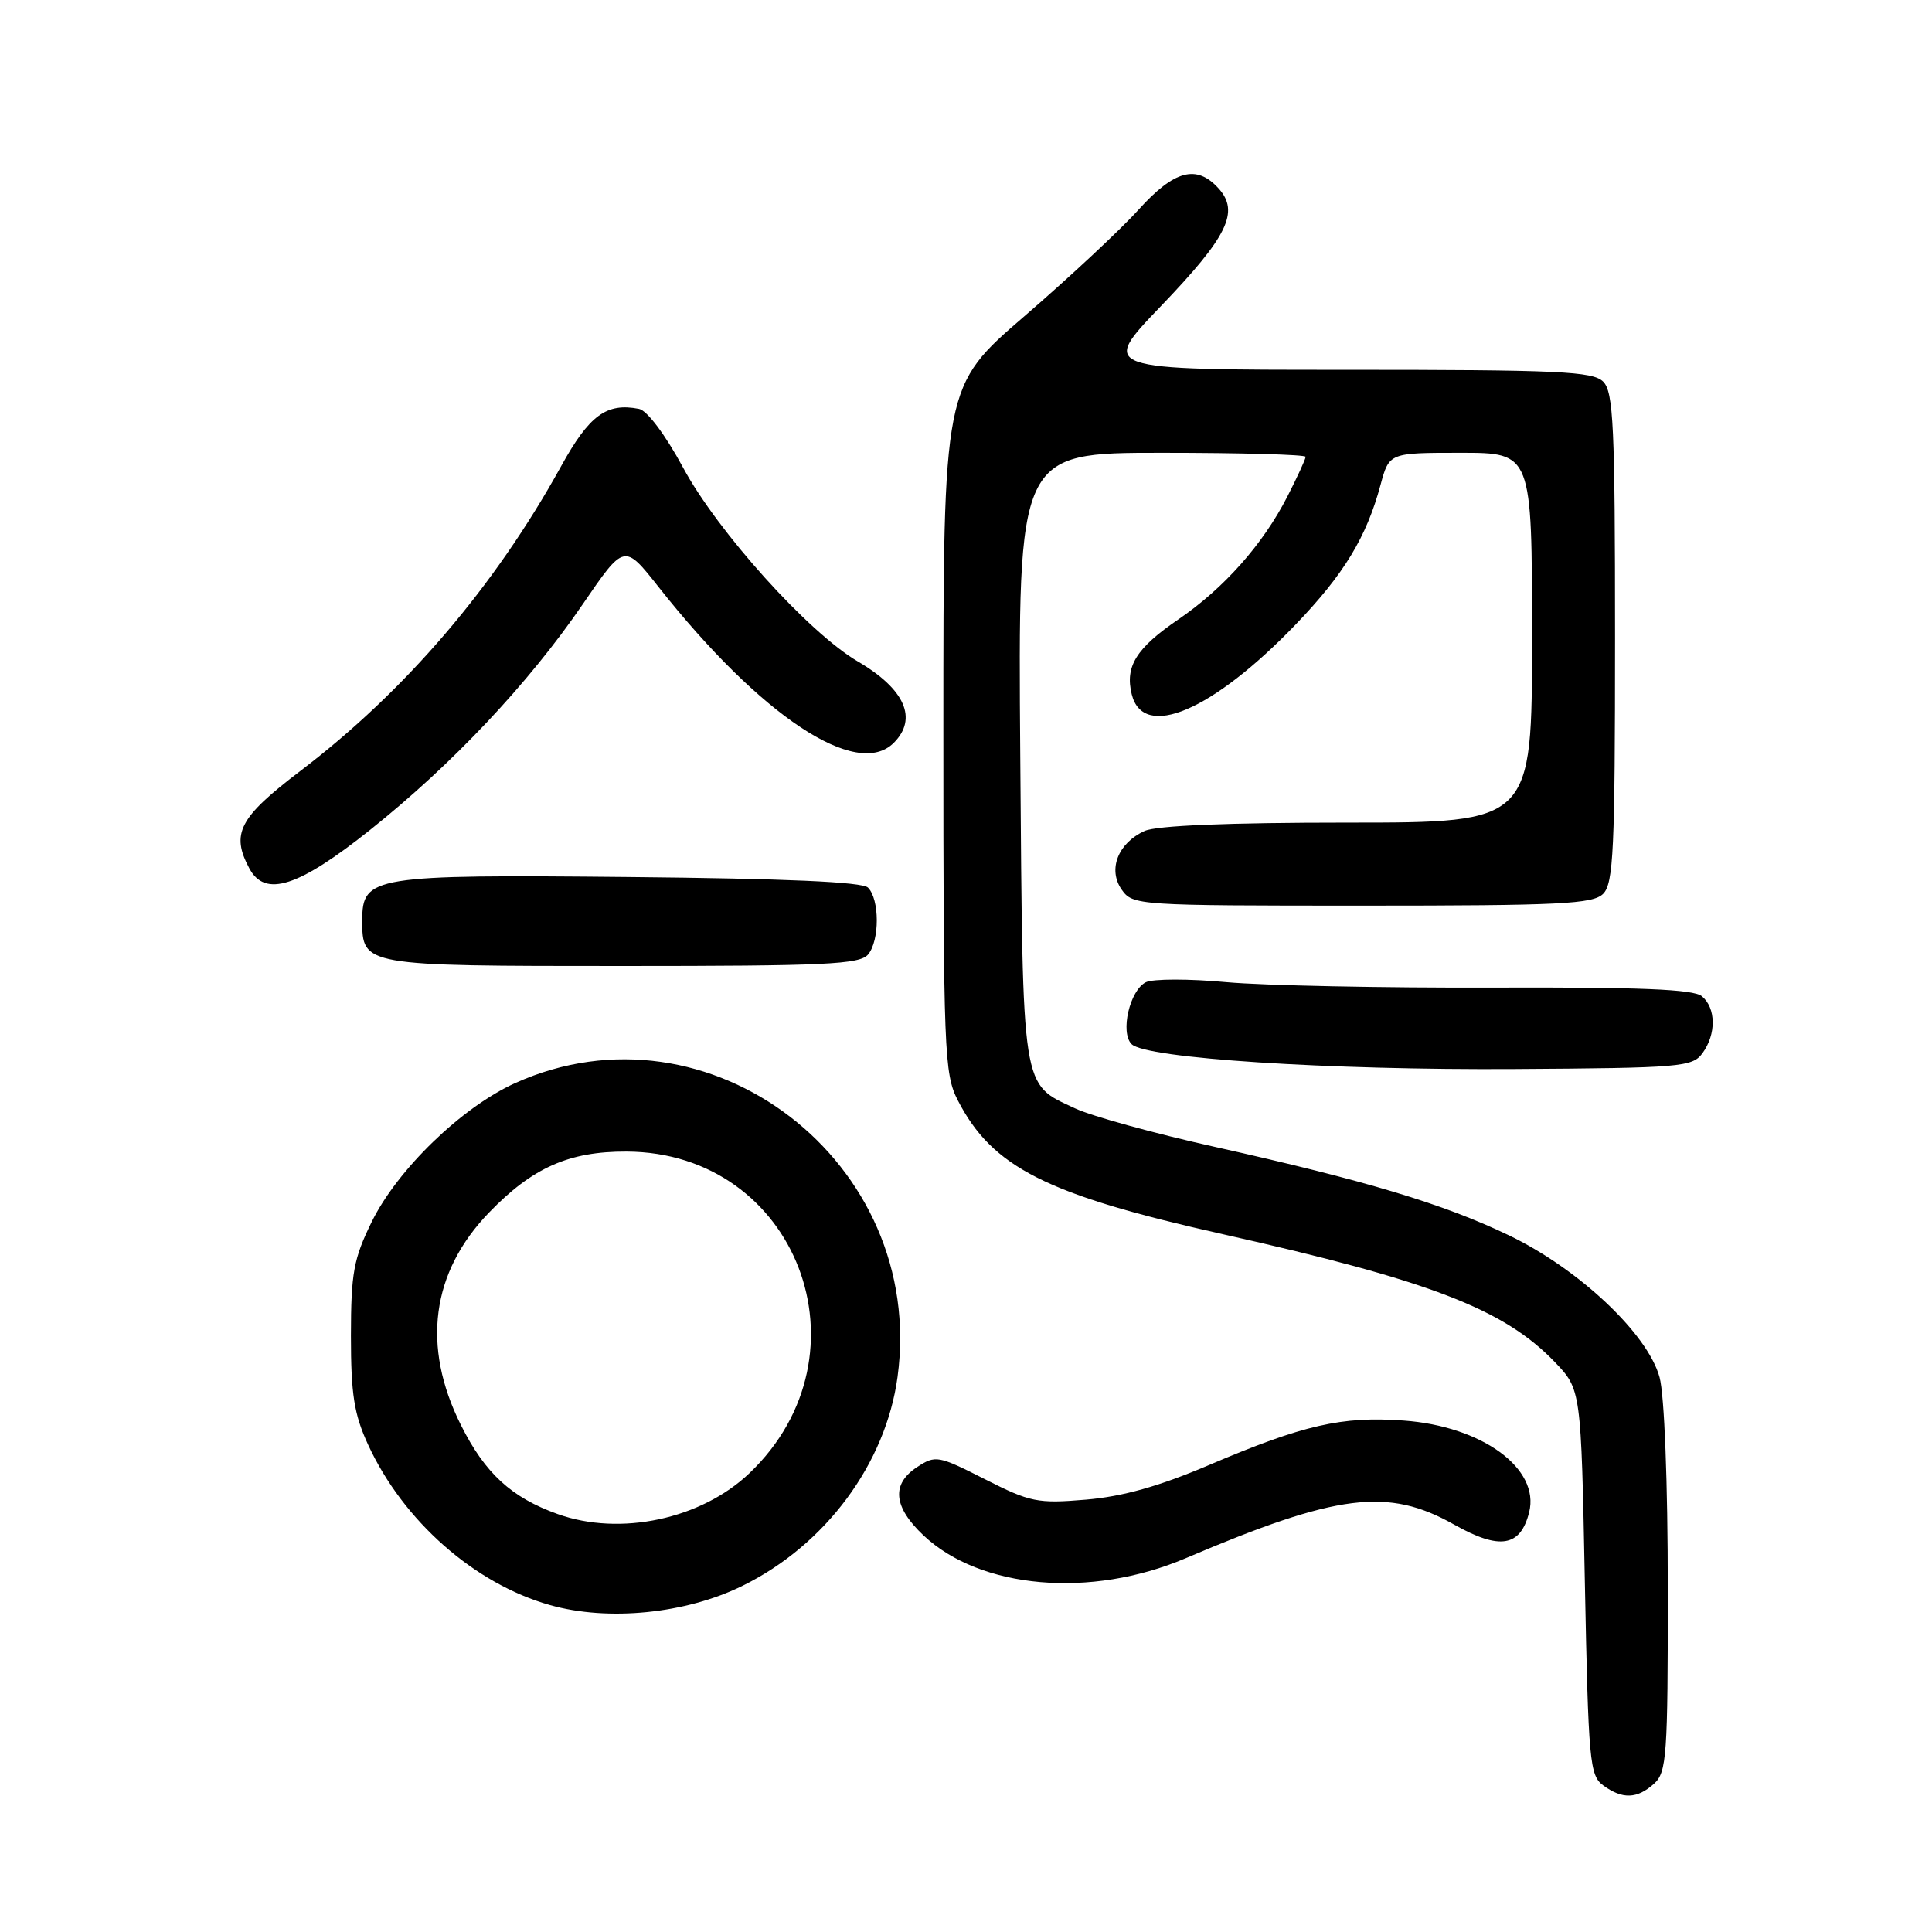 <?xml version="1.0" encoding="UTF-8" standalone="no"?>
<!DOCTYPE svg PUBLIC "-//W3C//DTD SVG 1.1//EN" "http://www.w3.org/Graphics/SVG/1.1/DTD/svg11.dtd" >
<svg xmlns="http://www.w3.org/2000/svg" xmlns:xlink="http://www.w3.org/1999/xlink" version="1.1" viewBox="0 0 256 256">
 <g >
 <path fill="currentColor"
d=" M 219.17 236.35 C 220.85 234.83 221.00 232.67 220.99 210.60 C 220.99 196.37 220.54 184.86 219.90 182.50 C 218.33 176.73 209.20 168.13 199.90 163.67 C 191.23 159.51 180.97 156.43 160.99 151.97 C 153.02 150.20 144.70 147.91 142.49 146.88 C 135.29 143.52 135.54 145.08 135.19 100.25 C 134.88 60.00 134.88 60.00 153.94 60.00 C 164.42 60.00 173.00 60.24 173.00 60.53 C 173.00 60.83 171.91 63.19 170.59 65.78 C 167.35 72.12 162.19 77.94 156.13 82.08 C 150.55 85.89 149.05 88.30 149.96 92.00 C 151.48 98.13 160.69 94.20 171.71 82.72 C 178.08 76.09 181.07 71.17 182.93 64.24 C 184.08 60.00 184.08 60.00 193.54 60.00 C 203.00 60.00 203.00 60.00 203.00 84.50 C 203.00 109.00 203.00 109.00 178.55 109.00 C 162.76 109.00 153.23 109.39 151.66 110.11 C 148.13 111.72 146.77 115.22 148.63 117.88 C 150.09 119.96 150.69 120.00 180.49 120.00 C 206.76 120.00 211.07 119.79 212.43 118.43 C 213.79 117.06 214.00 112.58 214.00 84.50 C 214.00 56.42 213.79 51.94 212.43 50.57 C 211.06 49.21 206.56 49.00 178.29 49.00 C 145.72 49.00 145.72 49.00 153.83 40.56 C 162.68 31.33 164.28 28.07 161.46 24.96 C 158.55 21.75 155.60 22.54 150.84 27.81 C 148.45 30.46 141.66 36.79 135.75 41.89 C 125.00 51.16 125.00 51.16 125.00 96.62 C 125.00 139.39 125.11 142.30 126.91 145.79 C 131.48 154.68 138.64 158.30 162.00 163.53 C 189.47 169.69 199.27 173.46 206.00 180.46 C 209.50 184.11 209.50 184.11 210.00 209.64 C 210.47 233.44 210.63 235.26 212.44 236.58 C 214.99 238.44 216.93 238.37 219.17 236.35 Z  M 98.40 210.12 C 109.38 204.72 117.37 193.95 118.93 182.45 C 122.78 154.03 93.98 131.90 68.25 143.52 C 61.20 146.70 52.66 154.97 49.26 161.89 C 46.85 166.81 46.51 168.66 46.50 177.00 C 46.50 184.77 46.92 187.40 48.77 191.42 C 53.43 201.54 62.86 209.85 72.88 212.68 C 80.60 214.86 90.88 213.83 98.40 210.12 Z  M 157.09 206.48 C 177.21 197.91 183.92 197.07 192.69 202.02 C 198.72 205.42 201.47 204.97 202.62 200.38 C 204.07 194.59 196.38 188.97 185.97 188.23 C 177.77 187.64 172.72 188.80 160.19 194.13 C 153.55 196.96 148.75 198.30 143.89 198.71 C 137.49 199.25 136.51 199.05 130.52 196.01 C 124.31 192.86 123.96 192.80 121.53 194.39 C 118.08 196.65 118.36 199.66 122.37 203.45 C 129.91 210.55 144.52 211.83 157.09 206.48 Z  M 225.58 139.56 C 227.43 137.03 227.39 133.57 225.50 132.00 C 224.39 131.08 217.31 130.79 197.75 130.86 C 183.31 130.91 167.45 130.59 162.50 130.14 C 157.55 129.68 152.75 129.69 151.83 130.15 C 149.70 131.22 148.40 136.80 149.94 138.35 C 151.81 140.24 175.97 141.81 200.83 141.65 C 222.68 141.51 224.25 141.38 225.58 139.56 Z  M 115.03 126.47 C 116.57 124.61 116.56 119.16 115.01 117.61 C 114.26 116.86 104.09 116.41 83.34 116.21 C 49.36 115.88 48.00 116.10 48.00 121.95 C 48.00 127.99 48.04 128.00 82.45 128.00 C 109.37 128.00 113.93 127.79 115.03 126.47 Z  M 49.05 109.96 C 59.97 101.25 70.01 90.59 77.22 80.06 C 82.72 72.02 82.72 72.02 87.25 77.76 C 100.77 94.88 113.52 103.34 118.43 98.43 C 121.64 95.22 119.91 91.31 113.67 87.65 C 107.14 83.83 95.09 70.46 90.50 61.94 C 88.15 57.59 85.74 54.38 84.67 54.18 C 80.36 53.34 78.09 55.01 74.36 61.76 C 65.51 77.78 53.72 91.56 39.78 102.17 C 31.68 108.33 30.57 110.46 33.04 115.07 C 35.12 118.96 39.53 117.55 49.05 109.96 Z  M 73.89 200.62 C 67.76 198.43 64.26 195.21 61.07 188.82 C 55.85 178.39 57.15 168.59 64.80 160.67 C 70.54 154.72 75.40 152.56 83.00 152.59 C 105.59 152.66 115.84 179.42 99.32 195.19 C 92.92 201.30 82.19 203.59 73.89 200.62 Z "/>
</g>
</svg>